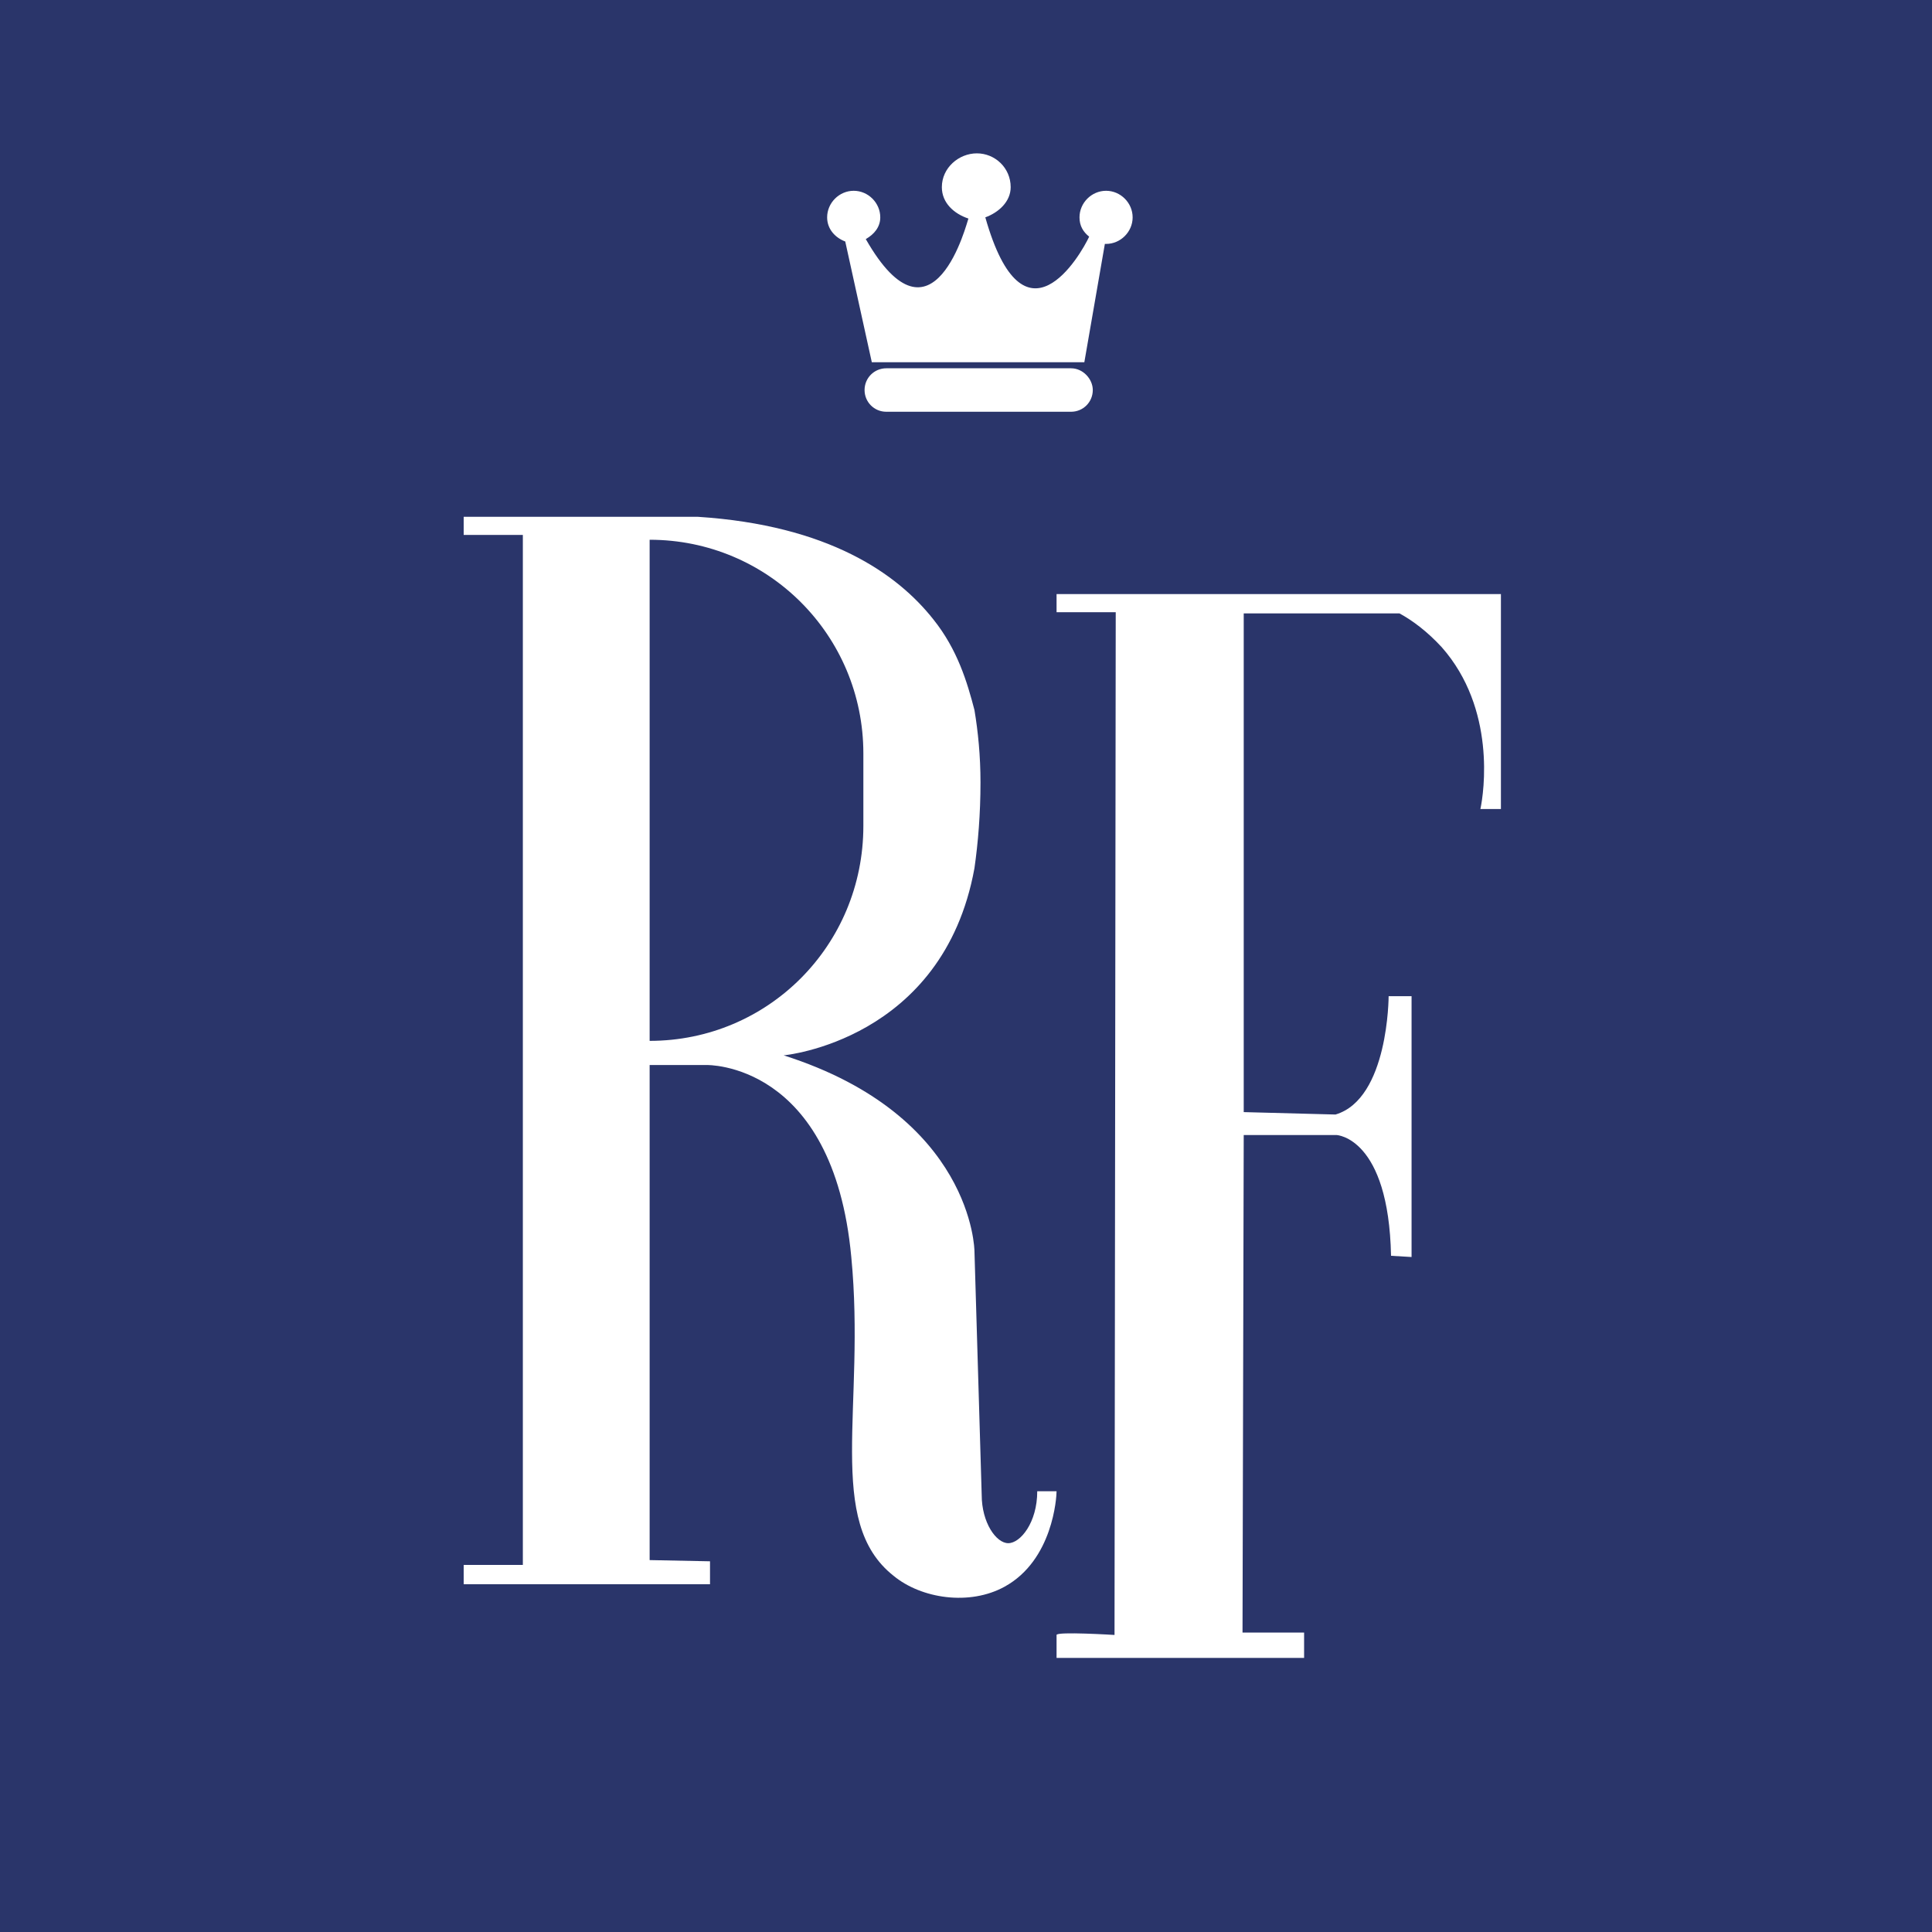 <?xml version="1.0" encoding="utf-8"?>
<!-- Generator: Adobe Illustrator 25.0.0, SVG Export Plug-In . SVG Version: 6.00 Build 0)  -->
<svg version="1.1" xmlns="http://www.w3.org/2000/svg" xmlns:xlink="http://www.w3.org/1999/xlink" x="0px" y="0px"
	 viewBox="0 0 16 16" style="enable-background:new 0 0 16 16;" xml:space="preserve">
<rect x="0" y="0" width="16" height="16" fill="#808080" stroke="none"/>
<style type="text/css">
	.st0{fill:#FFFFFF;}
	.st1{fill:#2A356A;}
</style>
<g id="fundo">
	<g>
		<g>
			<path class="st0" d="M8.24,10.55c0,0.14-0.08,0.23-0.13,0.22C8.06,10.78,8,10.69,8,10.57L7.97,9.5c0,0,0-0.59-0.83-0.85
				c0,0,0.7-0.07,0.83-0.82C7.98,7.72,7.99,7.6,7.99,7.46c0-0.12-0.01-0.22-0.02-0.32C7.94,7.03,7.9,6.88,7.79,6.75
				C7.63,6.55,7.33,6.34,6.77,6.3H5.74v0.08H6l0,4.49H5.74v0.08h1.08v-0.1l-0.26,0l0-2.16l0.25,0c0,0,0.55-0.02,0.63,0.84
				c0.06,0.65-0.12,1.15,0.18,1.39c0.12,0.1,0.33,0.13,0.49,0.04c0.21-0.12,0.23-0.39,0.23-0.41L8.24,10.55z M6.56,8.59V6.41
				c0.52,0,0.93,0.42,0.93,0.93v0.32C7.49,8.17,7.07,8.59,6.56,8.59z"/>
			<path class="st0" d="M8.58,11.18c0,0-0.25-0.02-0.25,0c0,0.02,0,0.1,0,0.1h1.08v-0.11H9.14l0-2.17h0.4c0,0,0.23,0.01,0.24,0.53
				l0.09,0V8.4h-0.1c0,0,0,0.45-0.23,0.51L9.14,8.9V6.73h0.68C9.88,6.76,9.94,6.81,10,6.88c0.23,0.27,0.18,0.63,0.17,0.7
				c0.03,0,0.06,0,0.09,0V6.64H8.33v0.08h0.26L8.58,11.18z"/>
			<path class="st0" d="M8.39,5.85H7.58c-0.05,0-0.1-0.04-0.1-0.1v0c0-0.05,0.04-0.1,0.1-0.1h0.81c0.05,0,0.1,0.04,0.1,0.1v0
				C8.49,5.81,8.44,5.85,8.39,5.85z"/>
			<path class="st0" d="M7.52,5.63"/>
			<path class="st0" d="M7.41,5.1l0.11,0.53h0.93L8.54,5.1L8.48,5.08c0,0-0.28,0.57-0.46-0.08H7.94c0,0-0.15,0.62-0.45,0.09
				L7.41,5.1z"/>
			<circle class="st0" cx="7.44" cy="5" r="0.12"/>
			<circle class="st0" cx="8.54" cy="5" r="0.12"/>
			<circle class="st0" cx="7.98" cy="4.87" r="0.15"/>
		</g>
	</g>
	<rect class="st1" width="16" height="16"/>
</g>
<g id="vetor">
	<path class="st0" d="M8.59,12.35c0,0.26-0.14,0.43-0.24,0.43c-0.1,0-0.22-0.17-0.22-0.4l-0.06-2.02c0,0-0.01-1.12-1.58-1.62
		c0,0,1.32-0.12,1.58-1.55c0.03-0.21,0.05-0.45,0.05-0.71c0-0.22-0.02-0.42-0.05-0.6C8.01,5.65,7.93,5.38,7.73,5.13
		c-0.3-0.38-0.87-0.78-1.95-0.85H3.84v0.15h0.49l0,8.53H3.84v0.16h2.04v-0.19l-0.5-0.01l0-4.1l0.47,0c0,0,1.05-0.03,1.2,1.59
		c0.12,1.24-0.22,2.19,0.35,2.64c0.23,0.19,0.63,0.25,0.92,0.09c0.4-0.22,0.43-0.74,0.43-0.79L8.59,12.35z M5.38,8.62V4.47
		c0.98,0,1.77,0.79,1.77,1.77v0.6C7.15,7.83,6.36,8.62,5.38,8.62z"/>
	<path class="st0" d="M9.23,13.54c0,0-0.48-0.03-0.48,0c0,0.03,0,0.19,0,0.19h2.05v-0.21h-0.51L10.3,9.4h0.77c0,0,0.43,0.02,0.45,1
		l0.17,0.01V8.25h-0.19c0,0,0,0.85-0.44,0.98l-0.76-0.02V5.08h1.29c0.11,0.06,0.23,0.15,0.35,0.28c0.45,0.51,0.35,1.2,0.32,1.34
		c0.06,0,0.11,0,0.17,0V4.92H8.75v0.15h0.49L9.23,13.54z"/>
	<g>
		<path class="st0" d="M8.87,3.05H7.34c-0.1,0-0.18,0.08-0.18,0.18c0,0.1,0.08,0.18,0.18,0.18h1.53c0.1,0,0.18-0.08,0.18-0.18
			C9.05,3.14,8.97,3.05,8.87,3.05z"/>
		<path class="st0" d="M9.16,1.58c-0.12,0-0.22,0.1-0.22,0.22c0,0.07,0.03,0.12,0.08,0.16C8.95,2.11,8.48,2.93,8.16,1.8l0,0
			c0.11-0.04,0.21-0.13,0.21-0.25c0-0.16-0.13-0.28-0.28-0.28S7.8,1.39,7.8,1.55c0,0.13,0.1,0.22,0.22,0.26
			C8.01,1.83,7.73,2.96,7.17,1.98c0.07-0.04,0.12-0.1,0.12-0.18c0-0.12-0.1-0.22-0.22-0.22c-0.12,0-0.22,0.1-0.22,0.22
			C6.85,1.9,6.92,1.97,7,2L7.22,3h1.76l0.17-0.98c0,0,0,0,0.01,0c0.12,0,0.22-0.1,0.22-0.22C9.38,1.68,9.28,1.58,9.16,1.58z"/>
	</g>
</g>
</svg>
